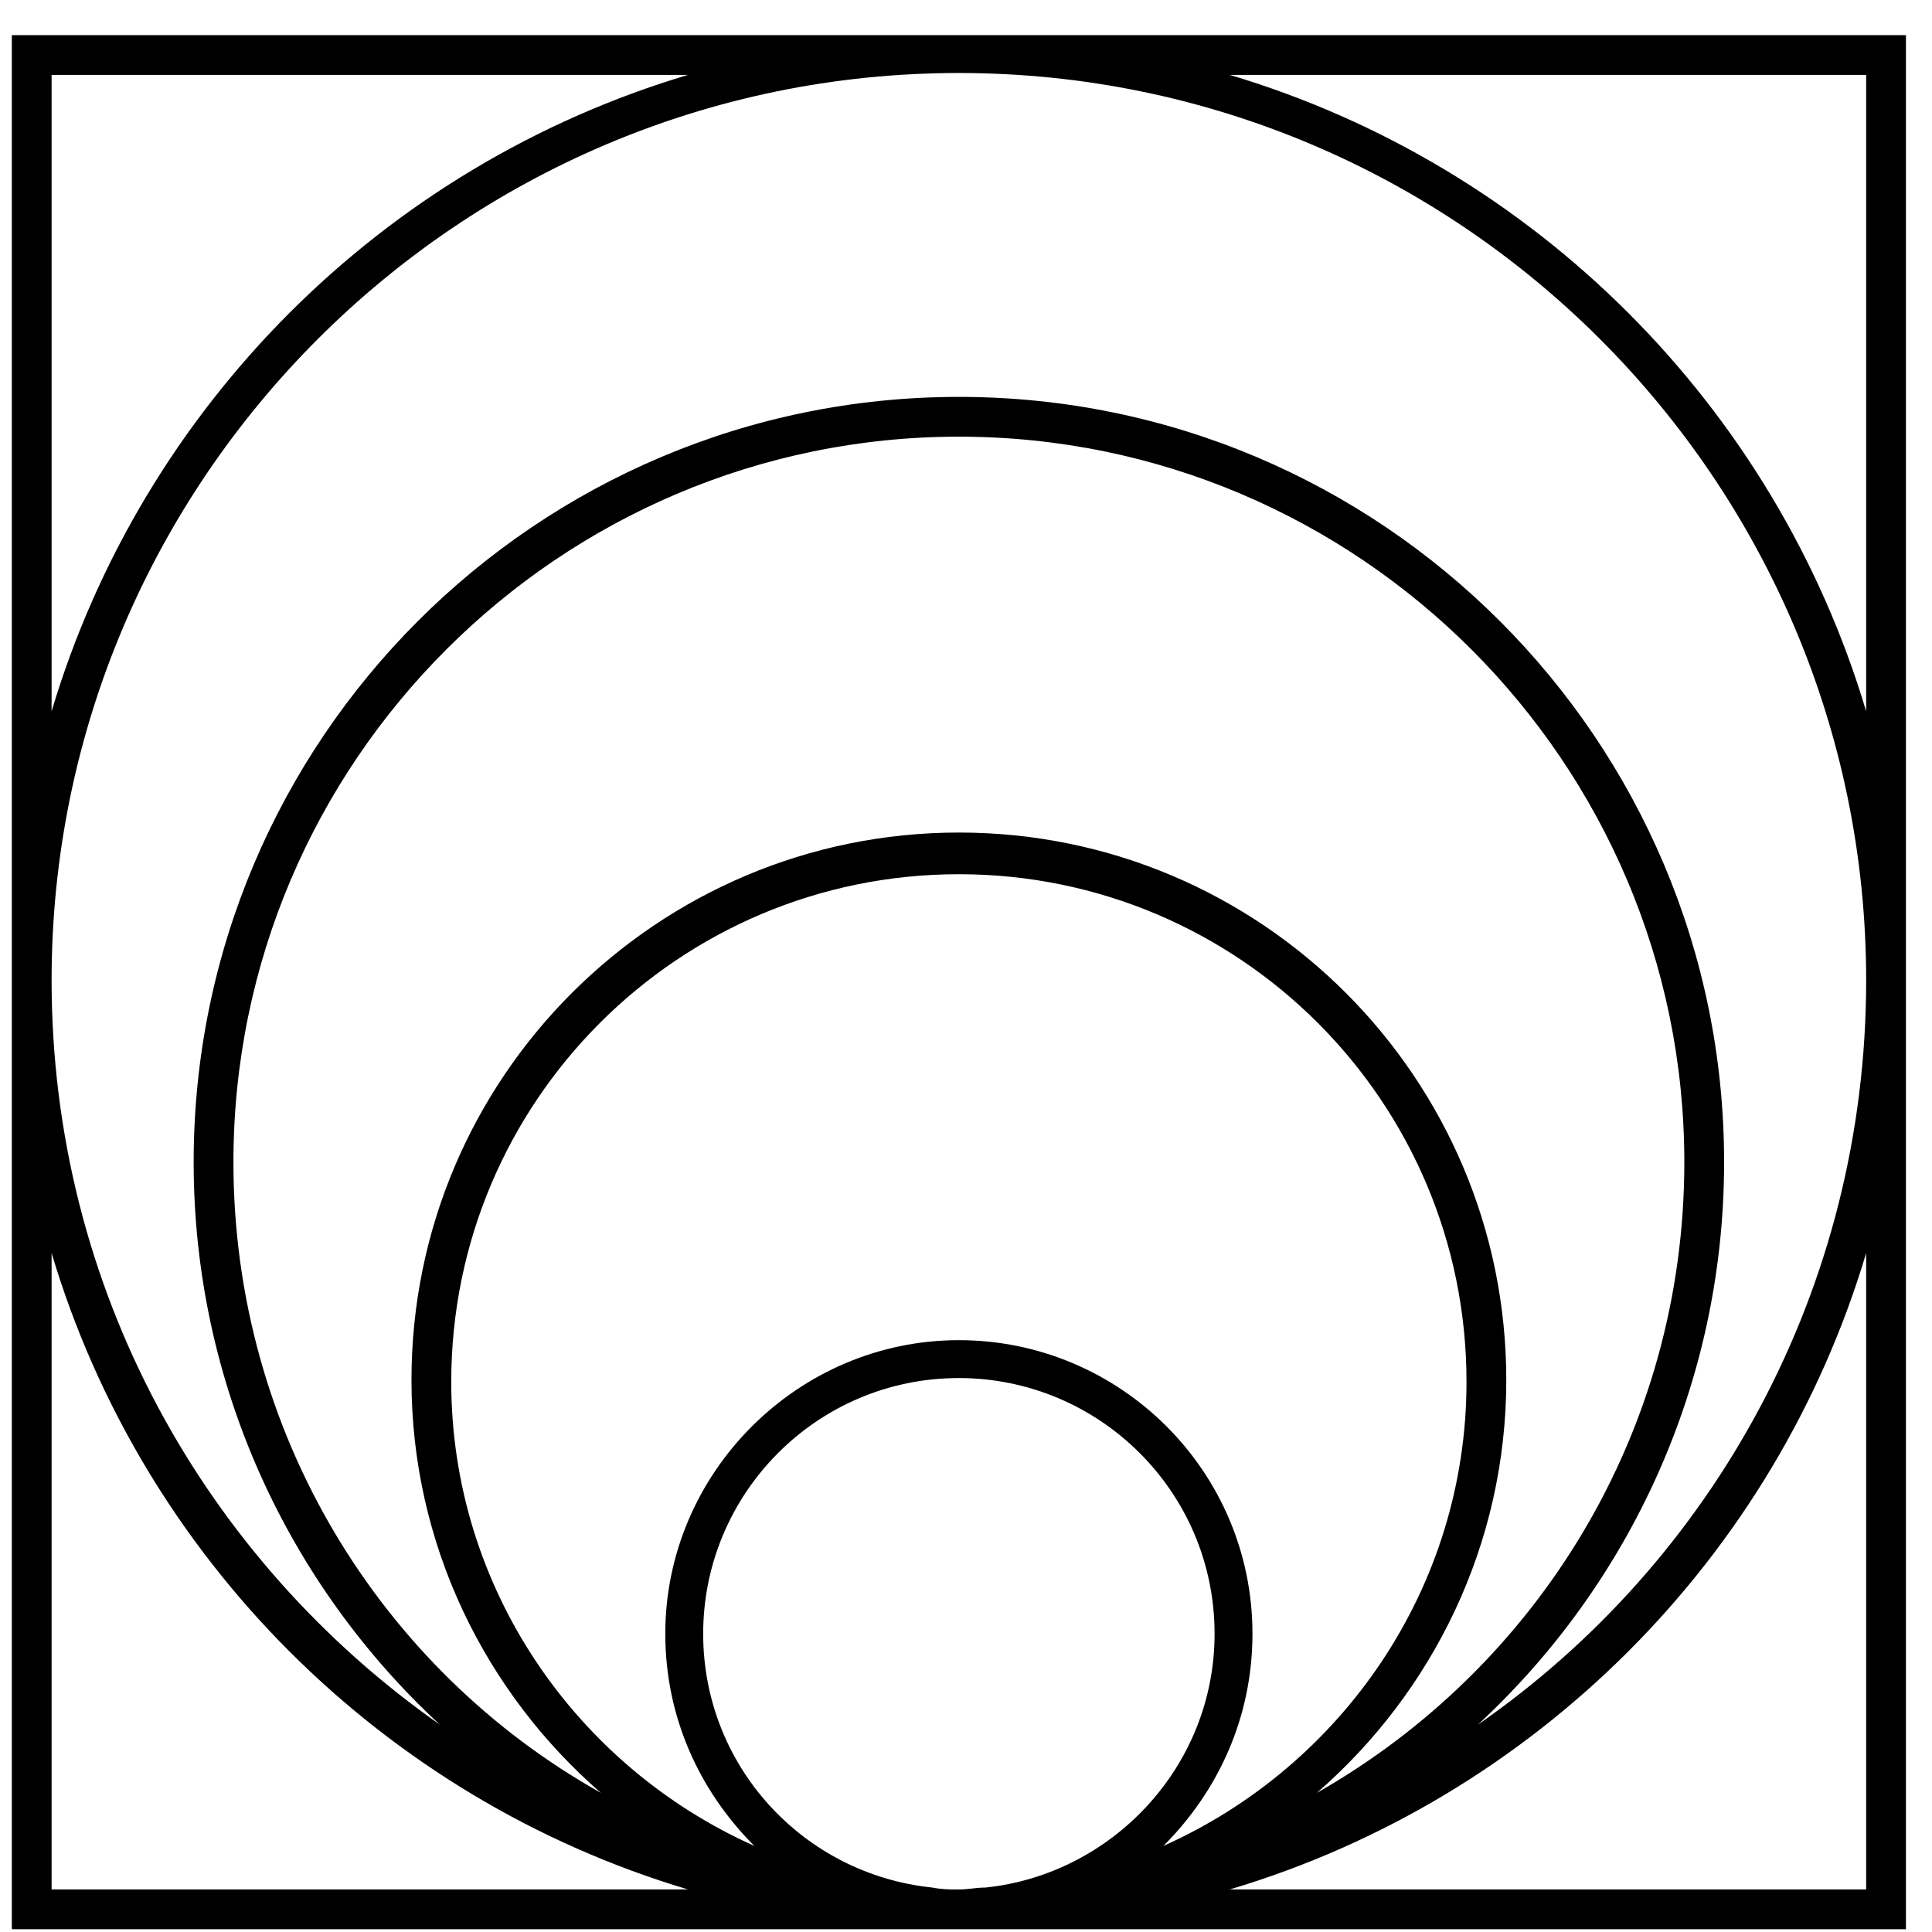 <svg width="51" height="51" viewBox="0 0 51 51" xmlns="http://www.w3.org/2000/svg">
  <path d="M0.312 0.927V50.927H50.312V0.927H0.312ZM1.362 1.977H18.162C10.112 4.377 3.762 10.727 1.362 18.777V1.977ZM1.362 49.877V33.077C3.762 41.127 10.112 47.477 18.162 49.877H1.362ZM6.162 30.677C6.162 20.127 14.762 11.527 25.312 11.527C35.862 11.527 44.462 20.127 44.462 30.677C44.462 37.827 40.562 44.027 34.762 47.327C37.812 44.677 39.762 40.777 39.762 36.427C39.762 28.477 33.312 21.977 25.312 21.977C17.362 21.977 10.862 28.427 10.862 36.427C10.862 40.777 12.812 44.677 15.862 47.327C10.062 44.077 6.162 37.827 6.162 30.677ZM26.012 49.827C25.762 49.827 25.562 49.877 25.312 49.877C25.062 49.877 24.862 49.877 24.612 49.827C21.212 49.477 18.562 46.627 18.562 43.127C18.562 39.427 21.562 36.377 25.312 36.377C29.012 36.377 32.062 39.377 32.062 43.127C32.062 46.627 29.362 49.477 26.012 49.827ZM33.062 43.127C33.062 38.827 29.562 35.377 25.312 35.377C21.062 35.377 17.562 38.877 17.562 43.127C17.562 45.327 18.462 47.277 19.912 48.727C15.212 46.627 11.912 41.927 11.912 36.477C11.912 29.077 17.912 23.077 25.312 23.077C32.712 23.077 38.712 29.077 38.712 36.477C38.712 41.927 35.412 46.627 30.712 48.727C32.162 47.277 33.062 45.327 33.062 43.127ZM49.262 49.877H32.462C40.512 47.477 46.862 41.127 49.262 33.077V49.877ZM39.012 45.527C43.012 41.827 45.512 36.527 45.512 30.677C45.512 19.527 36.462 10.477 25.312 10.477C14.162 10.477 5.112 19.527 5.112 30.677C5.112 36.527 7.612 41.827 11.612 45.527C5.412 41.177 1.362 34.027 1.362 25.877C1.362 12.677 12.112 1.927 25.312 1.927C38.512 1.927 49.262 12.677 49.262 25.877C49.262 34.027 45.212 41.227 39.012 45.527ZM49.262 18.777C46.862 10.727 40.512 4.377 32.462 1.977H49.262V18.777Z"/>
</svg>
